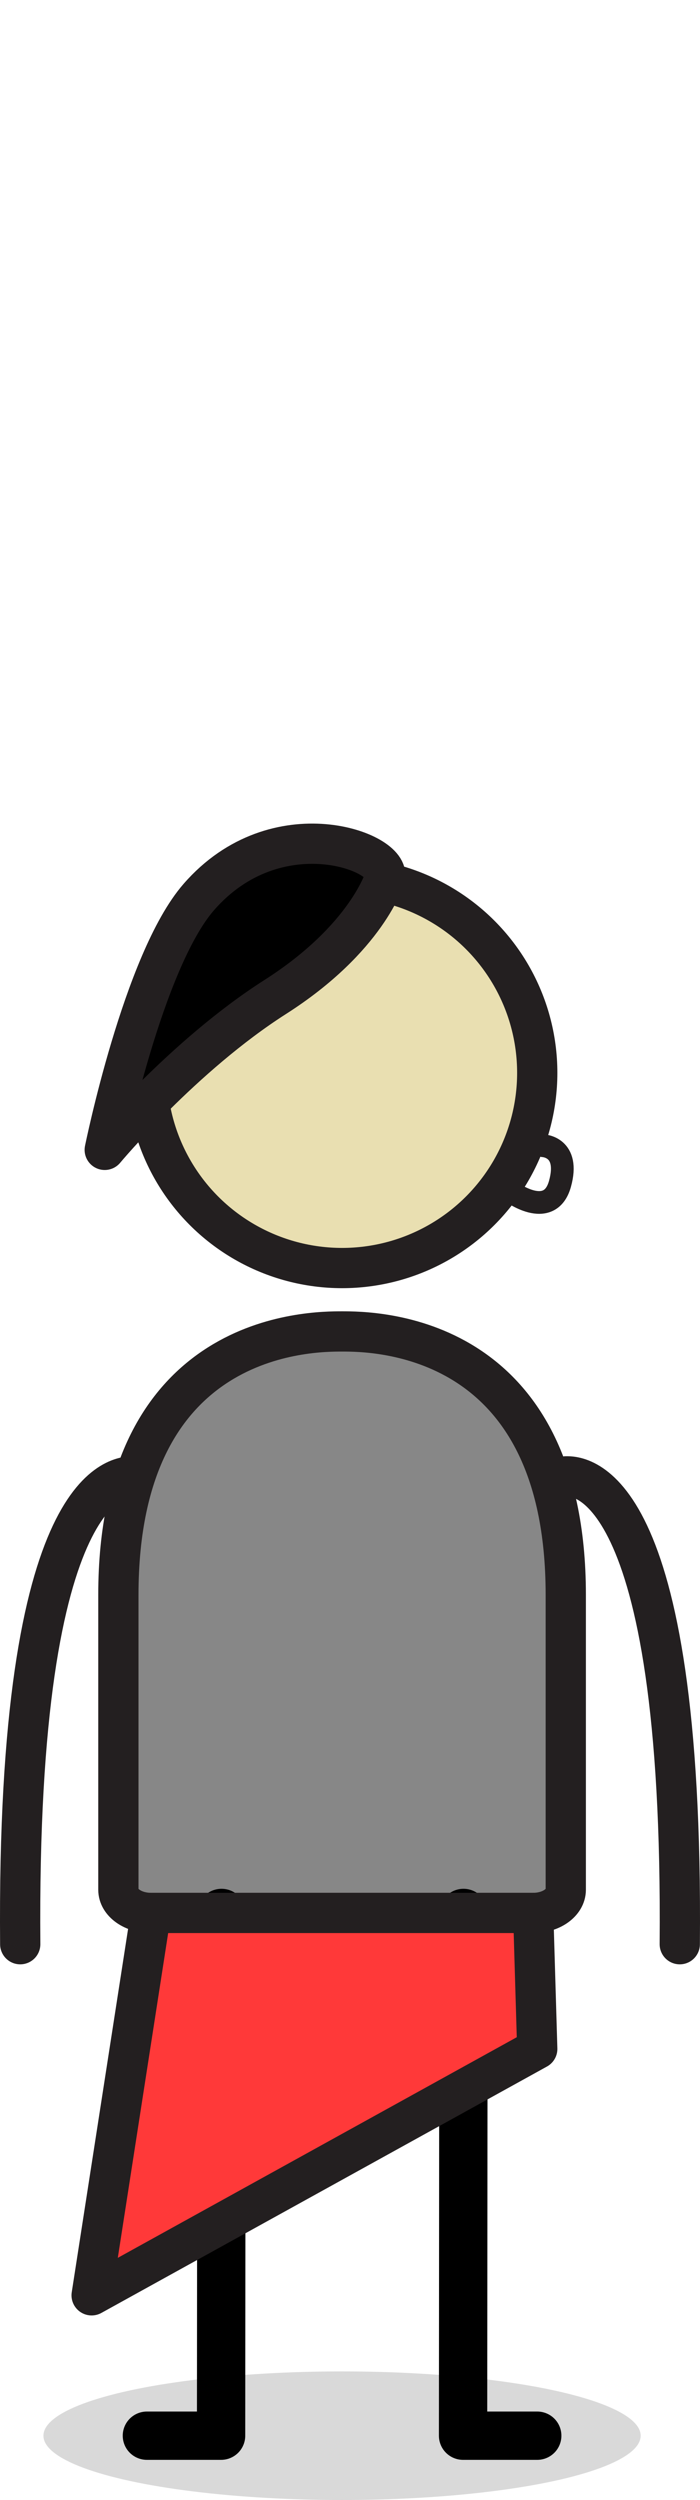 <?xml version="1.0" encoding="UTF-8"?>
<svg id="b" data-name="Characters" xmlns="http://www.w3.org/2000/svg" viewBox="0 0 61.611 220">
  <g>
    <ellipse cx="30.106" cy="214.342" rx="26.283" ry="5.658" opacity=".15" stroke-width="0"/>
    <circle cx="30.108" cy="94.411" r="17.178" fill="#e9dfb1" stroke="#231f20" stroke-miterlimit="10" stroke-width="3.543"/>
    <path d="m30.108,117.167c-2.701,0-19.689,0-19.689,23.18v25.955c0,1.125,1.283,2.037,2.865,2.037h33.648c1.583,0,2.865-.912,2.865-2.037v-25.955c0-23.18-16.988-23.18-19.689-23.18Z" fill="#878787" stroke="#231f20" stroke-miterlimit="10" stroke-width="3.543"/>
    <polyline points="19.498 168.339 19.459 214.342 12.929 214.342" fill="none" stroke="#000" stroke-linecap="round" stroke-linejoin="round" stroke-width="4.252"/>
    <polyline points="40.795 168.339 40.757 214.342 47.286 214.342" fill="none" stroke="#000" stroke-linecap="round" stroke-linejoin="round" stroke-width="4.252"/>
    <path d="m1.781,171.091c-.352-41.367,8.961-41.2,10.032-41.169" fill="none" stroke="#231f20" stroke-linecap="round" stroke-linejoin="round" stroke-width="3.543"/>
    <path d="m59.83,171.091c.352-41.367-8.961-41.2-10.032-41.169" fill="none" stroke="#231f20" stroke-linecap="round" stroke-linejoin="round" stroke-width="3.543"/>
    <path d="m33.877,77.233s-1.551,5.332-9.656,10.505-15.003,13.451-15.003,13.451c0,0,3.363-16.597,8.277-22.246,6.851-7.874,17.074-3.966,16.382-1.71Z" stroke="#231f20" stroke-linecap="round" stroke-linejoin="round" stroke-width="3.543"/>
    <path d="m47.819,100.827s2.373.094,1.467,3.354c-.906,3.26-4.378.643-4.378.643" fill="none" stroke="#231f20" stroke-linecap="round" stroke-linejoin="round" stroke-width="2"/>
  </g>
  <polygon points="13.284 168.339 8.065 201.989 47.286 180.304 46.932 168.339 13.284 168.339" fill="#ff3939" stroke="#231f20" stroke-linecap="round" stroke-linejoin="round" stroke-width="3.543"/>
</svg>